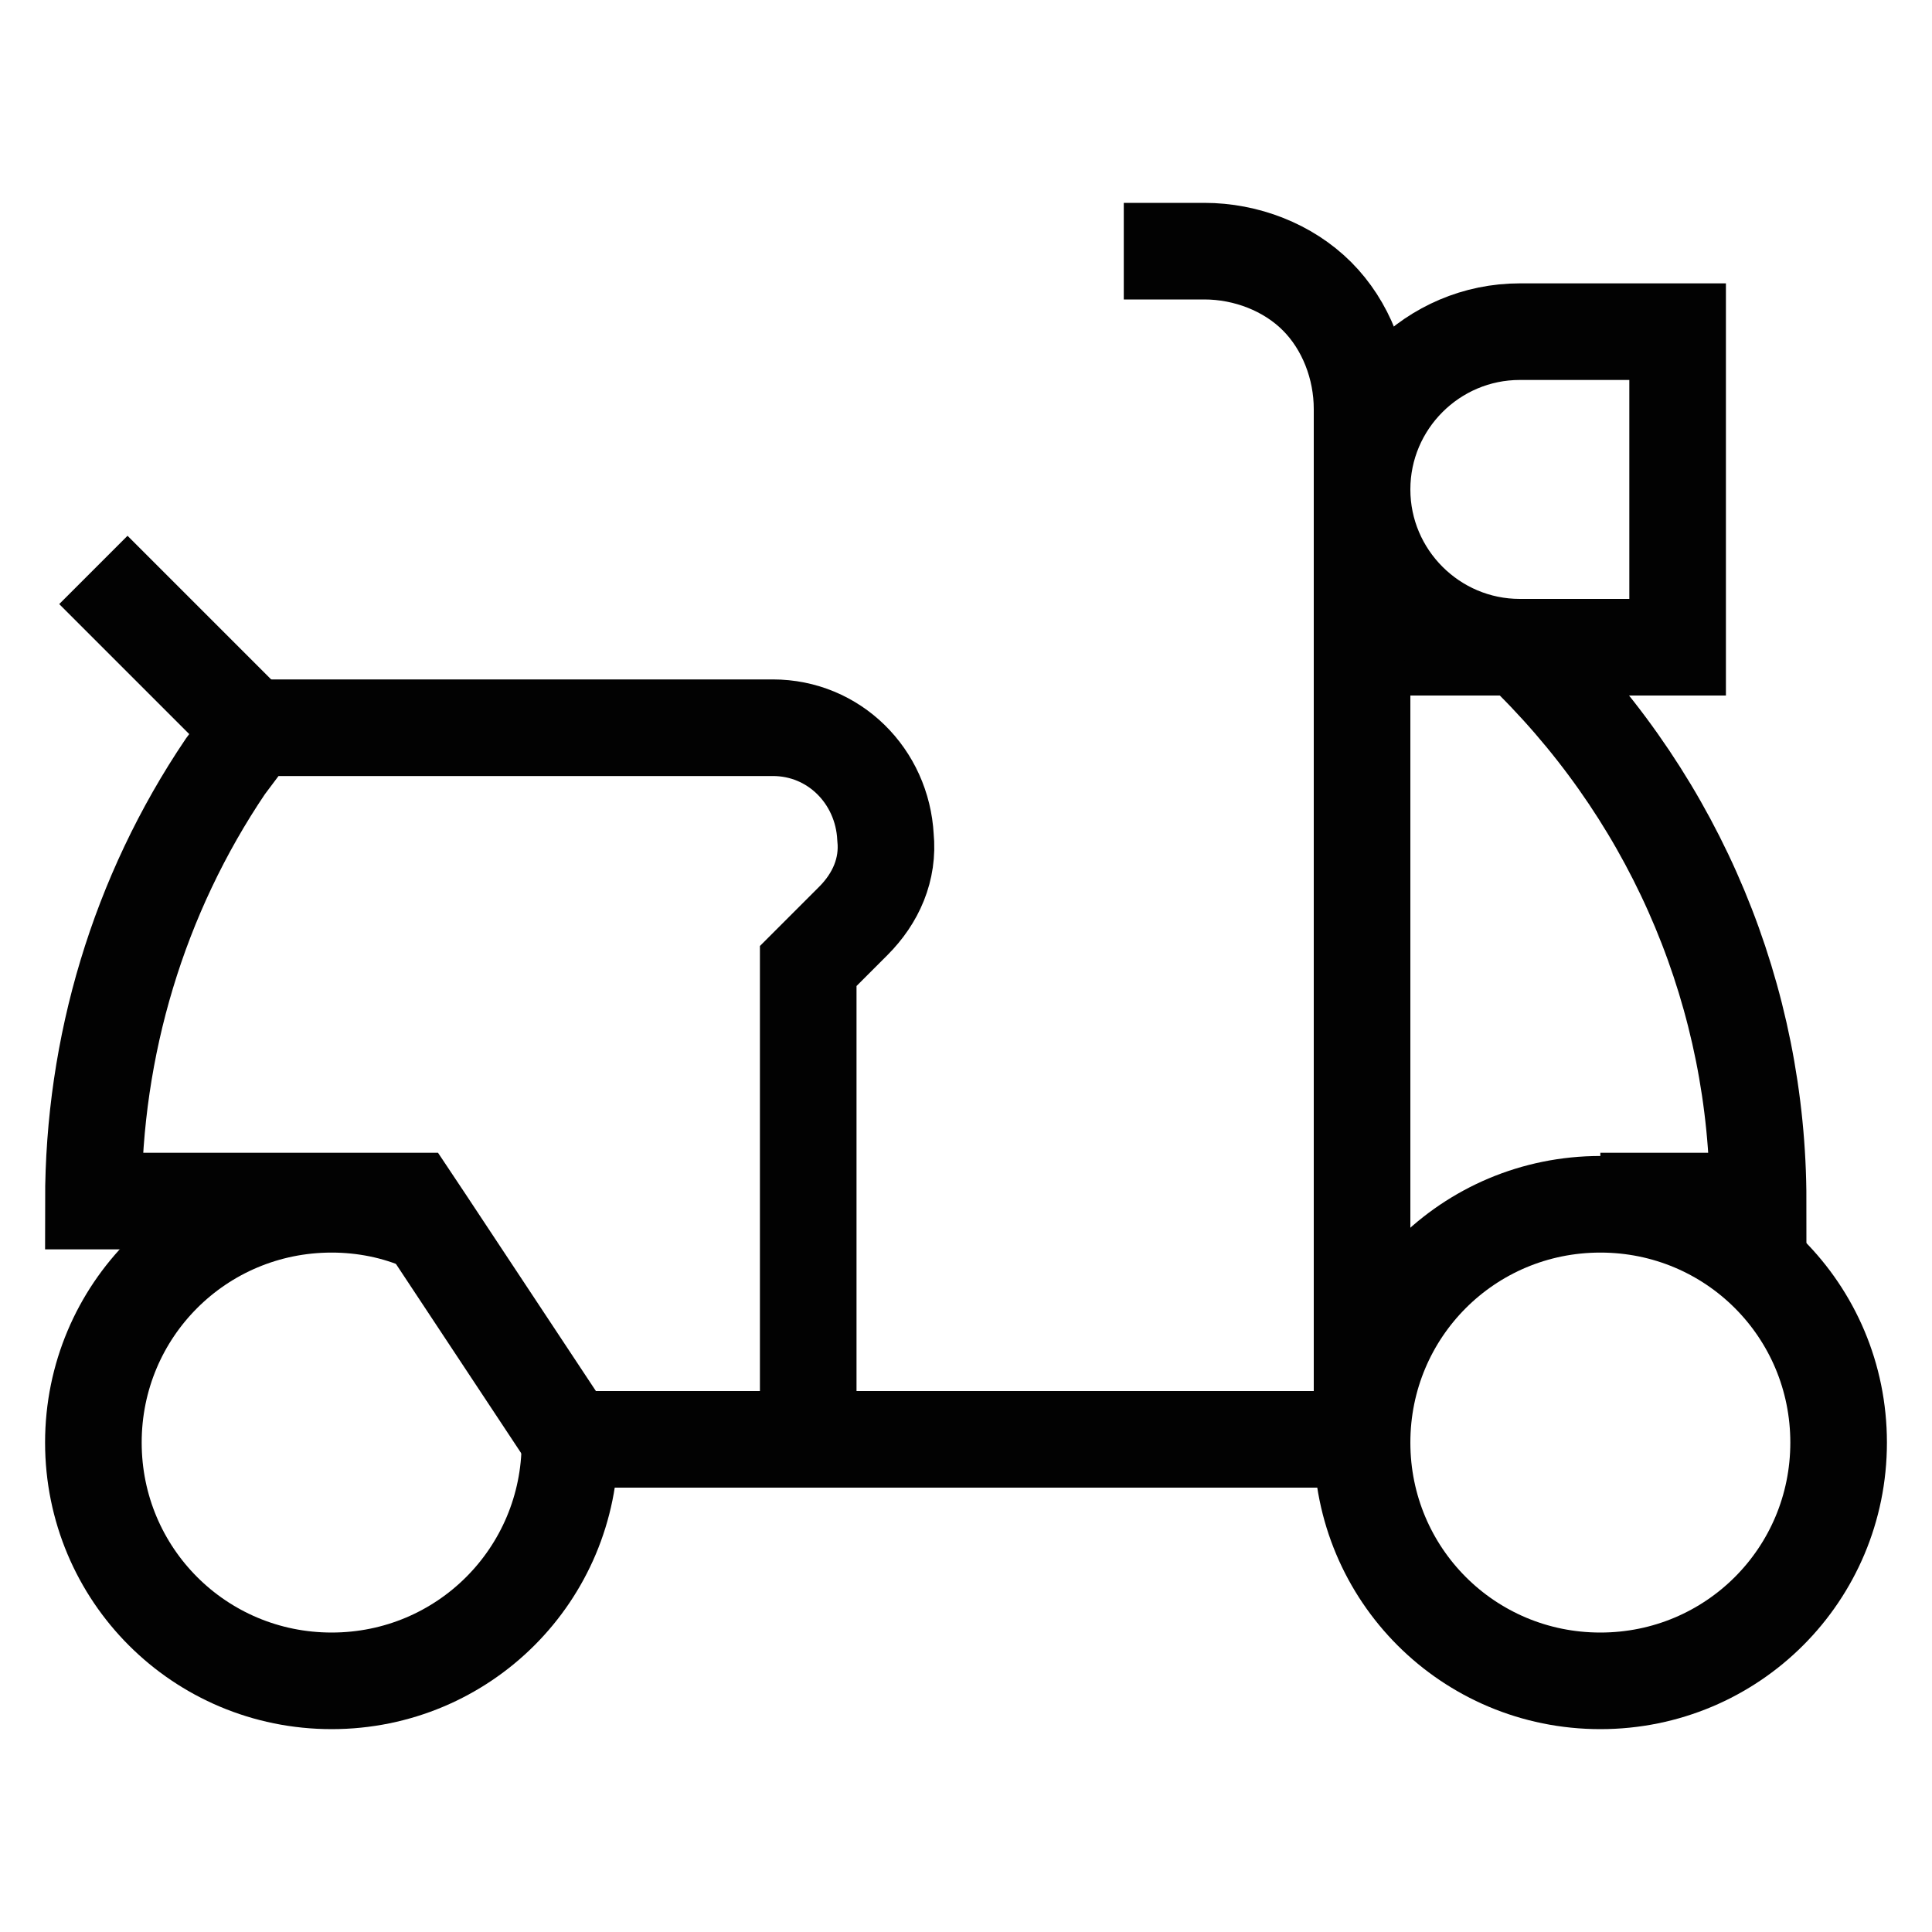 <?xml version="1.0" encoding="utf-8"?>
<!-- Generator: Adobe Illustrator 25.0.0, SVG Export Plug-In . SVG Version: 6.00 Build 0)  -->
<svg version="1.1" id="圖層_1" xmlns="http://www.w3.org/2000/svg" xmlns:xlink="http://www.w3.org/1999/xlink" x="0px" y="0px"
	 viewBox="0 0 60 60" style="enable-background:new 0 0 60 60;" xml:space="preserve">
<style type="text/css">
	.st0{fill:none;stroke:#020202;stroke-width:3;stroke-miterlimit:41.667;}
</style>
<g id="surface1">
	<path class="st0" d="M13.2,38c-0.9-0.4-1.9-0.6-2.9-0.6c-4.1,0-7.4,3.3-7.4,7.4s3.3,7.4,7.4,7.4c4.1,0,7.4-3.3,7.4-7.4"/>
	<path class="st0" d="M57.1,44.8c0,4.1-3.3,7.4-7.4,7.4c-4.1,0-7.4-3.3-7.4-7.4s3.3-7.4,7.4-7.4C53.8,37.4,57.1,40.7,57.1,44.8z"/>
	<path class="st0" d="M42.3,44.8V20.1h4.9l0.4,0.4c4.5,4.5,7,10.5,7,16.8h-4.9"/>
	<path class="st0" d="M47.2,10.3h4.9v9.8h-4.9c-2.7,0-4.9-2.2-4.9-4.9S44.5,10.3,47.2,10.3z"/>
	<path class="st0" d="M34.9,7.8h2.5c1.3,0,2.6,0.5,3.5,1.4c0.9,0.9,1.4,2.2,1.4,3.5v7.4"/>
	<path class="st0" d="M2.9,17.7l4.9,4.9"/>
	<path class="st0" d="M25.1,44.8V30l1.4-1.4c0.7-0.7,1.1-1.6,1-2.6c-0.1-1.9-1.6-3.4-3.5-3.4H7.9L7,23.8c-2.7,4-4.1,8.7-4.1,13.5
		h9.9l0.4,0.6l4.5,6.8h24.6"/>
</g>
</svg>
